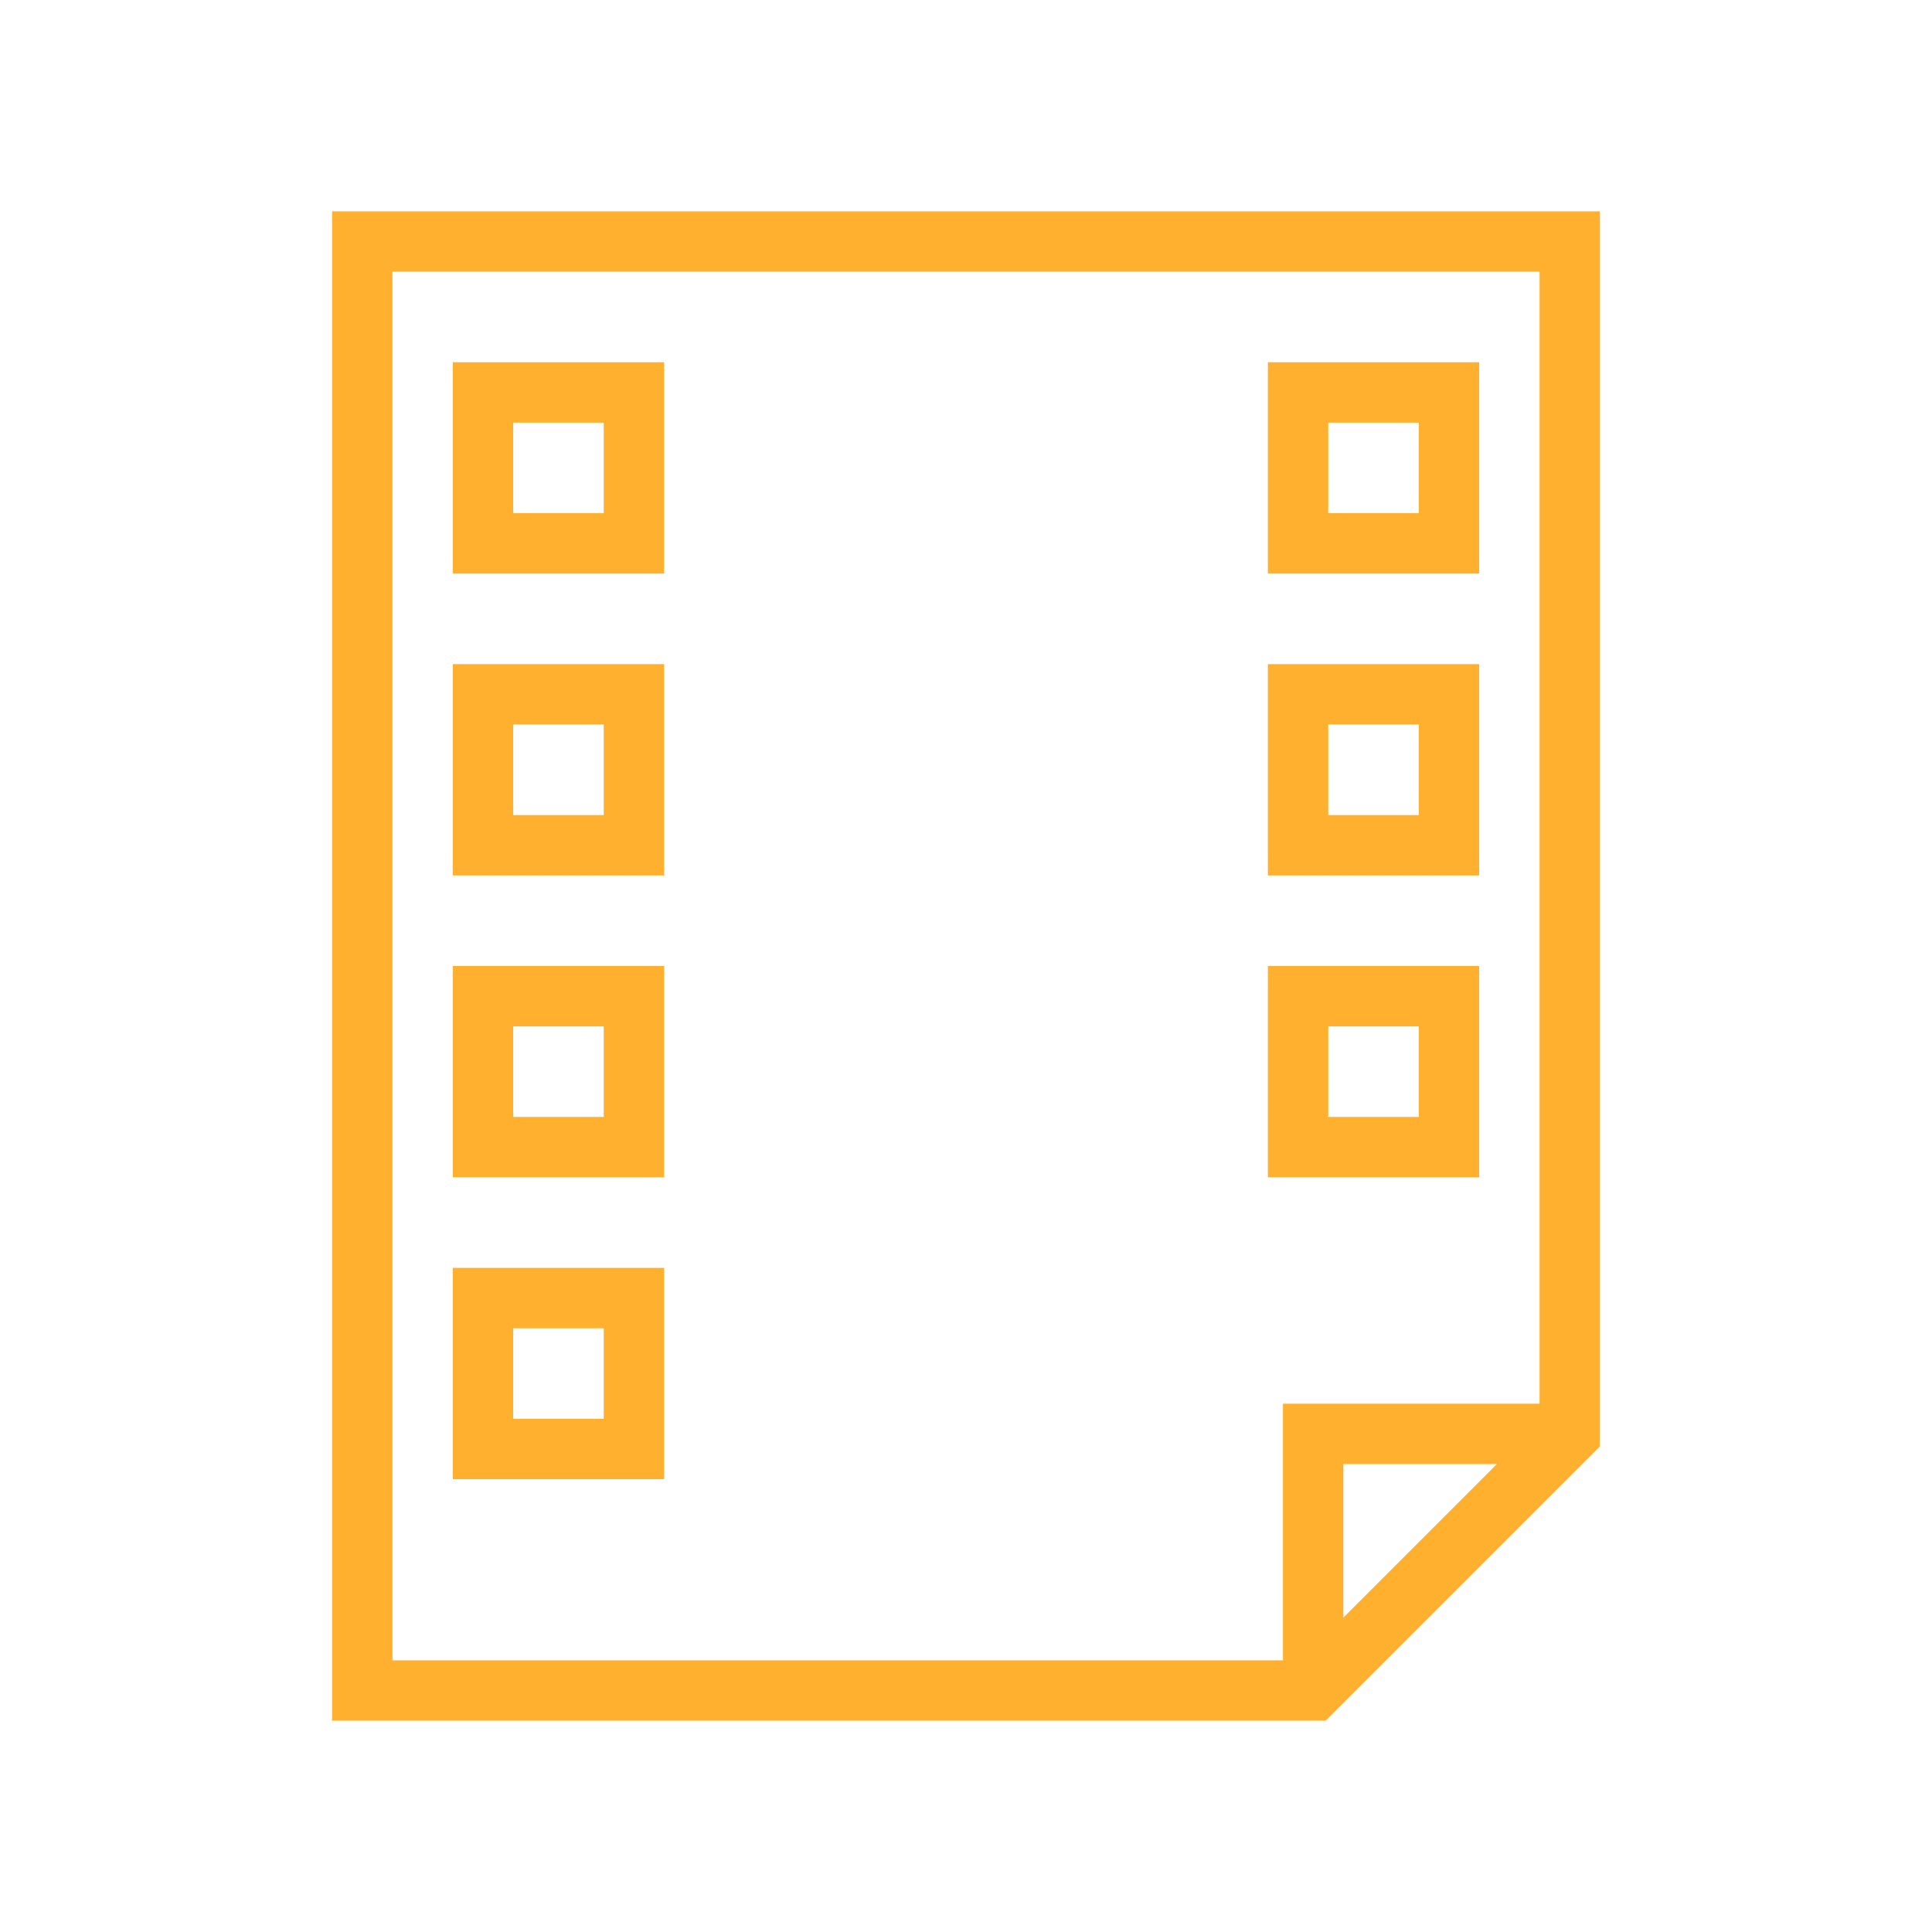 <svg version="1.1" xmlns="http://www.w3.org/2000/svg" xmlns:xlink="http://www.w3.org/1999/xlink" width="64" height="64" viewBox="0,0,256,256"><g fill="#ffb02e" fill-rule="evenodd" stroke="none" stroke-width="1" stroke-linecap="butt" stroke-linejoin="miter" stroke-miterlimit="10" stroke-dasharray="" stroke-dashoffset="0" font-family="none" font-weight="none" font-size="none" text-anchor="none" style="mix-blend-mode: normal"><g transform="scale(4,4)"><path d="M11,7h42v40.914l-9.086,9.086h-32.914zM13,9v46h29.5v-8.5h8.5v-37.5zM49.586,48.5h-5.086v5.086z"></path><path d="M15,12h7v7h-7zM17,14v3h3v-3z"></path><path d="M15,22h7v7h-7zM17,24v3h3v-3z"></path><path d="M15,32h7v7h-7zM17,34v3h3v-3z"></path><path d="M42,12h7v7h-7zM44,14v3h3v-3z"></path><path d="M42,22h7v7h-7zM44,24v3h3v-3z"></path><path d="M42,32h7v7h-7zM44,34v3h3v-3z"></path><path d="M15,42h7v7h-7zM17,44v3h3v-3z"></path></g></g></svg>